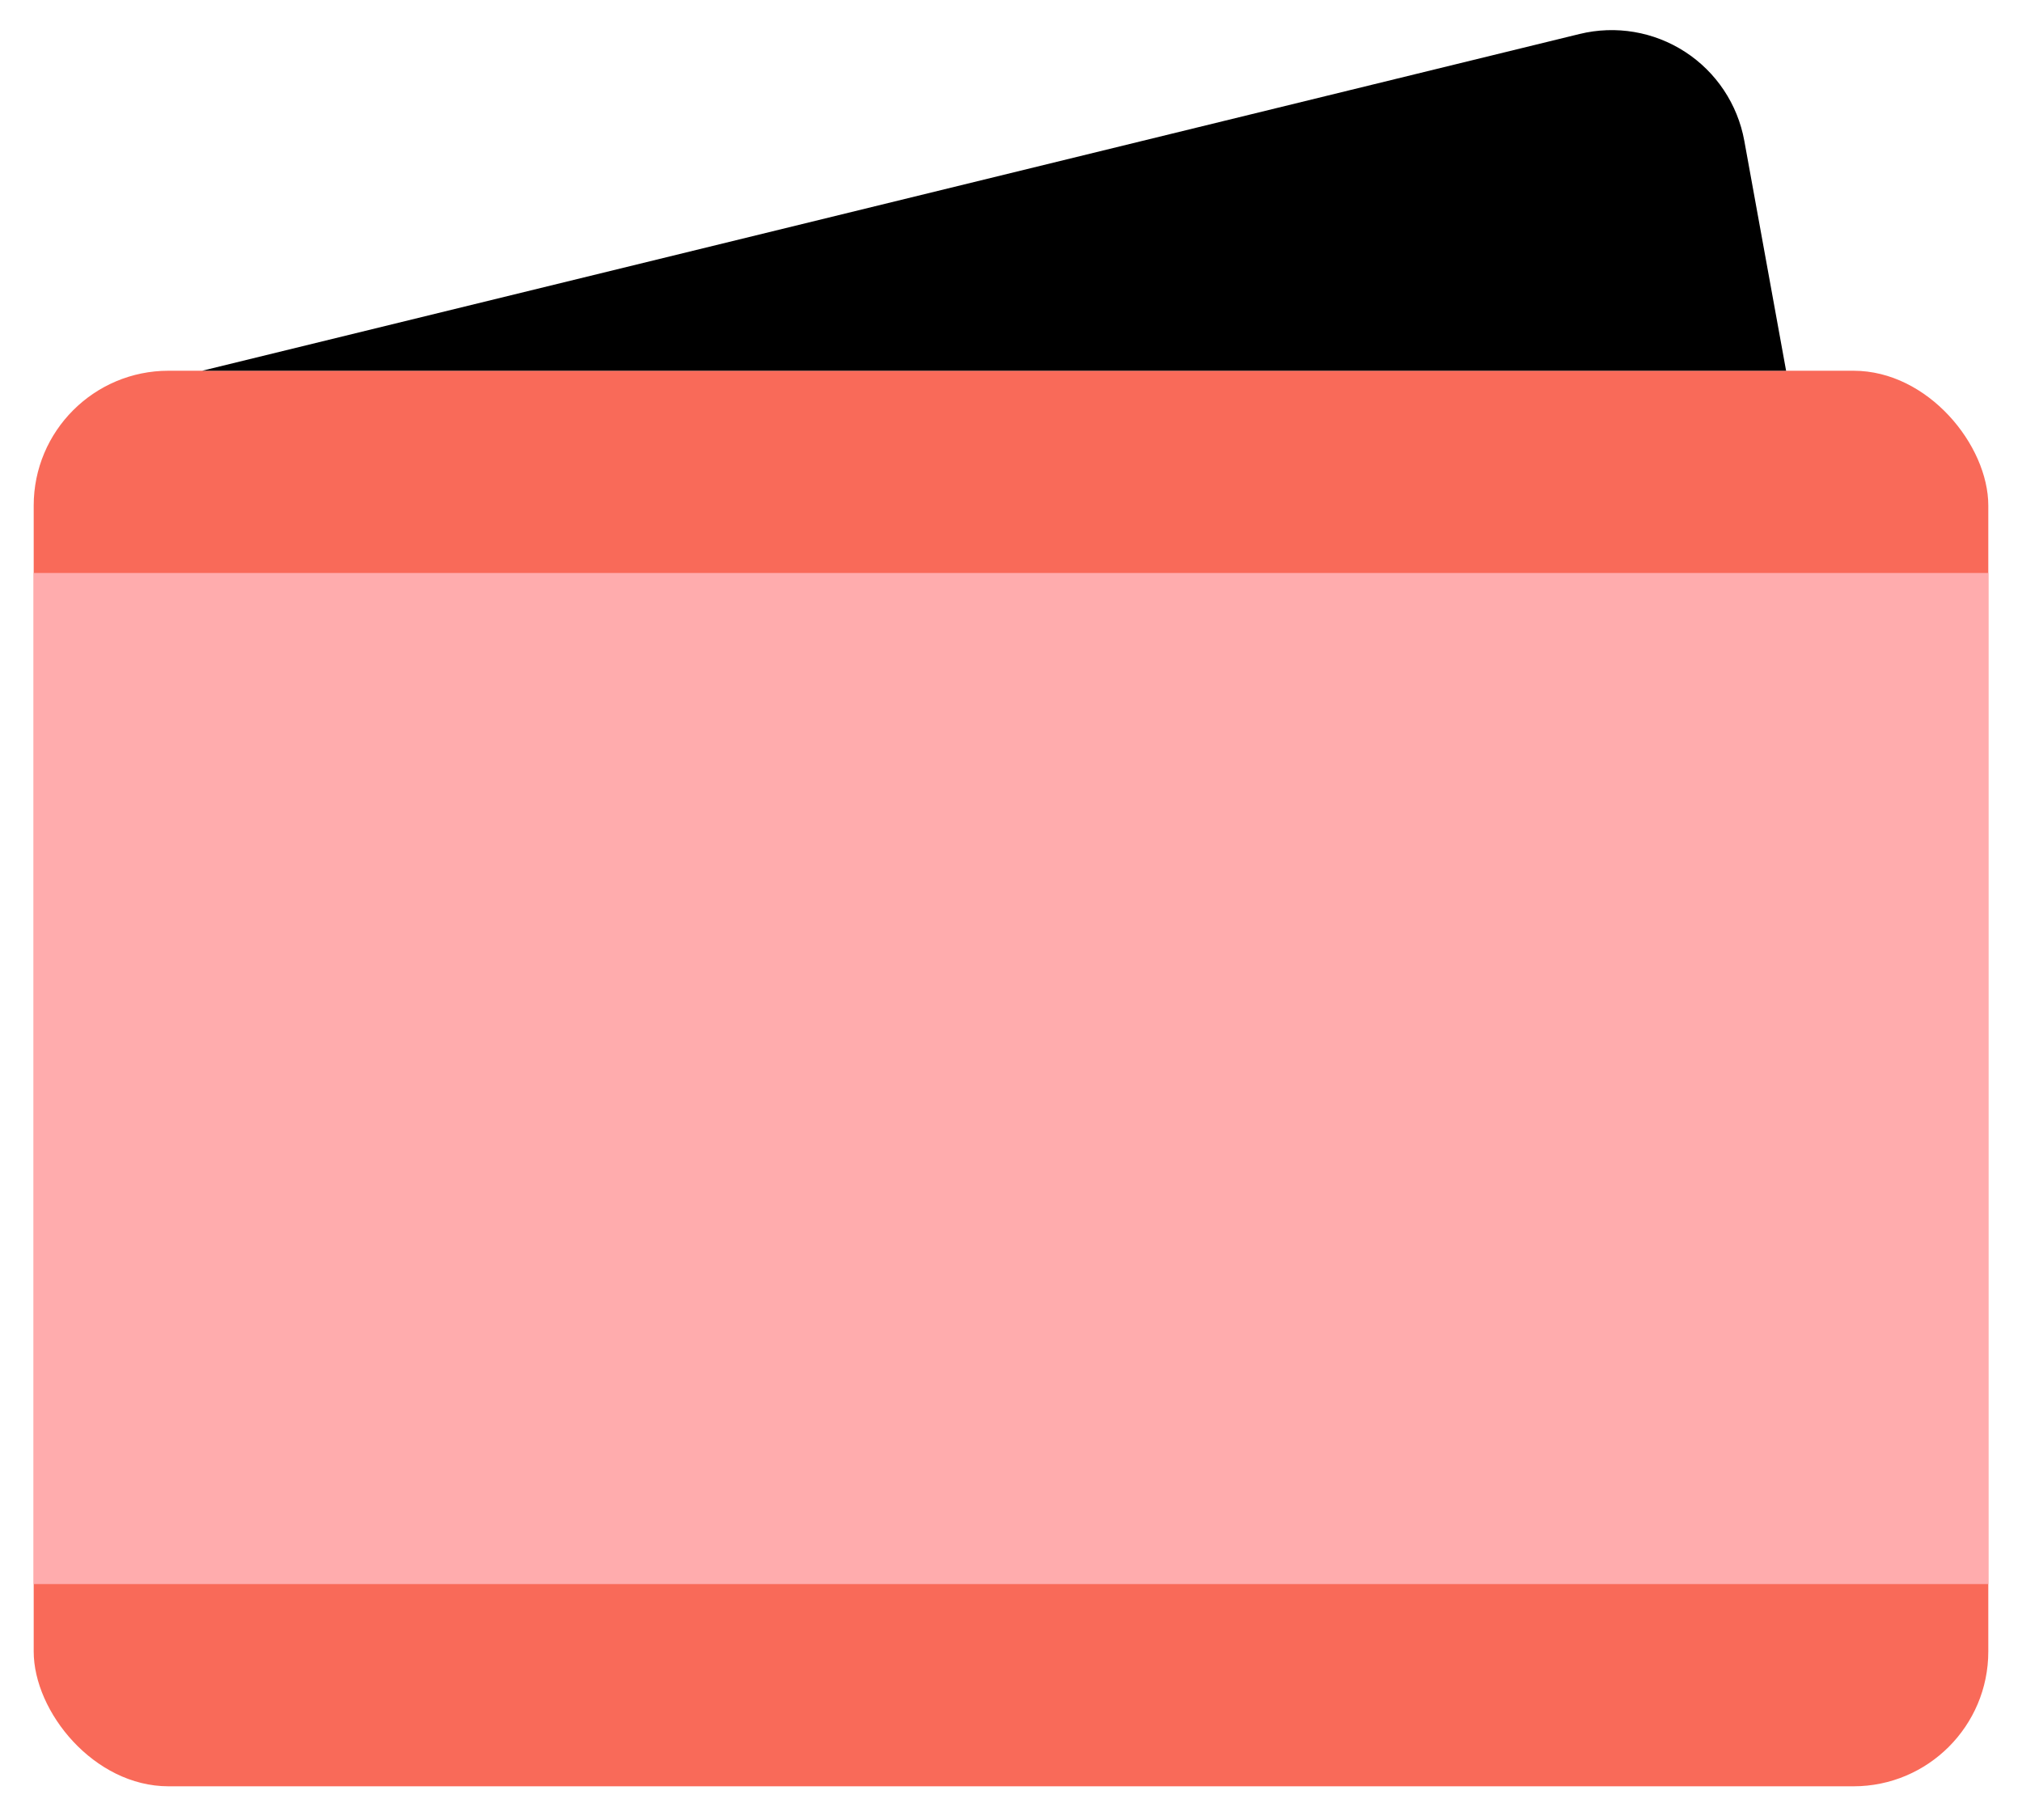 <svg height="54px" version="1.1" viewBox="0 0 60 54" width="60px" xmlns="http://www.w3.org/2000/svg" xmlns:xlink="http://www.w3.org/1999/xlink">
    <title></title>
    <desc></desc>
    <defs></defs>
    <g fill="none" fill-rule="evenodd" id="Page-1" stroke="none" stroke-width="1">
        <g fill-rule="nonzero" id="026---Wallet">
            <g id="Icons" transform="translate(1, 0)">
                <rect fill="#F96A59" height="42" id="Rectangle-path" rx="4" width="58" x="0" y="11"></rect>
                <rect fill="#FFACAD" height="30" id="Rectangle-path" width="58" x="0" y="17"></rect>
                <path d="M5,11 L45.874,1.008 C46.945,0.746 48.077,0.938 49.002,1.538 C49.927,2.138 50.563,3.094 50.76,4.179 L52,11 L5,11 Z" fill="#000000" id="Shape"></path>
            </g>
        </g>
    </g>
</svg>
